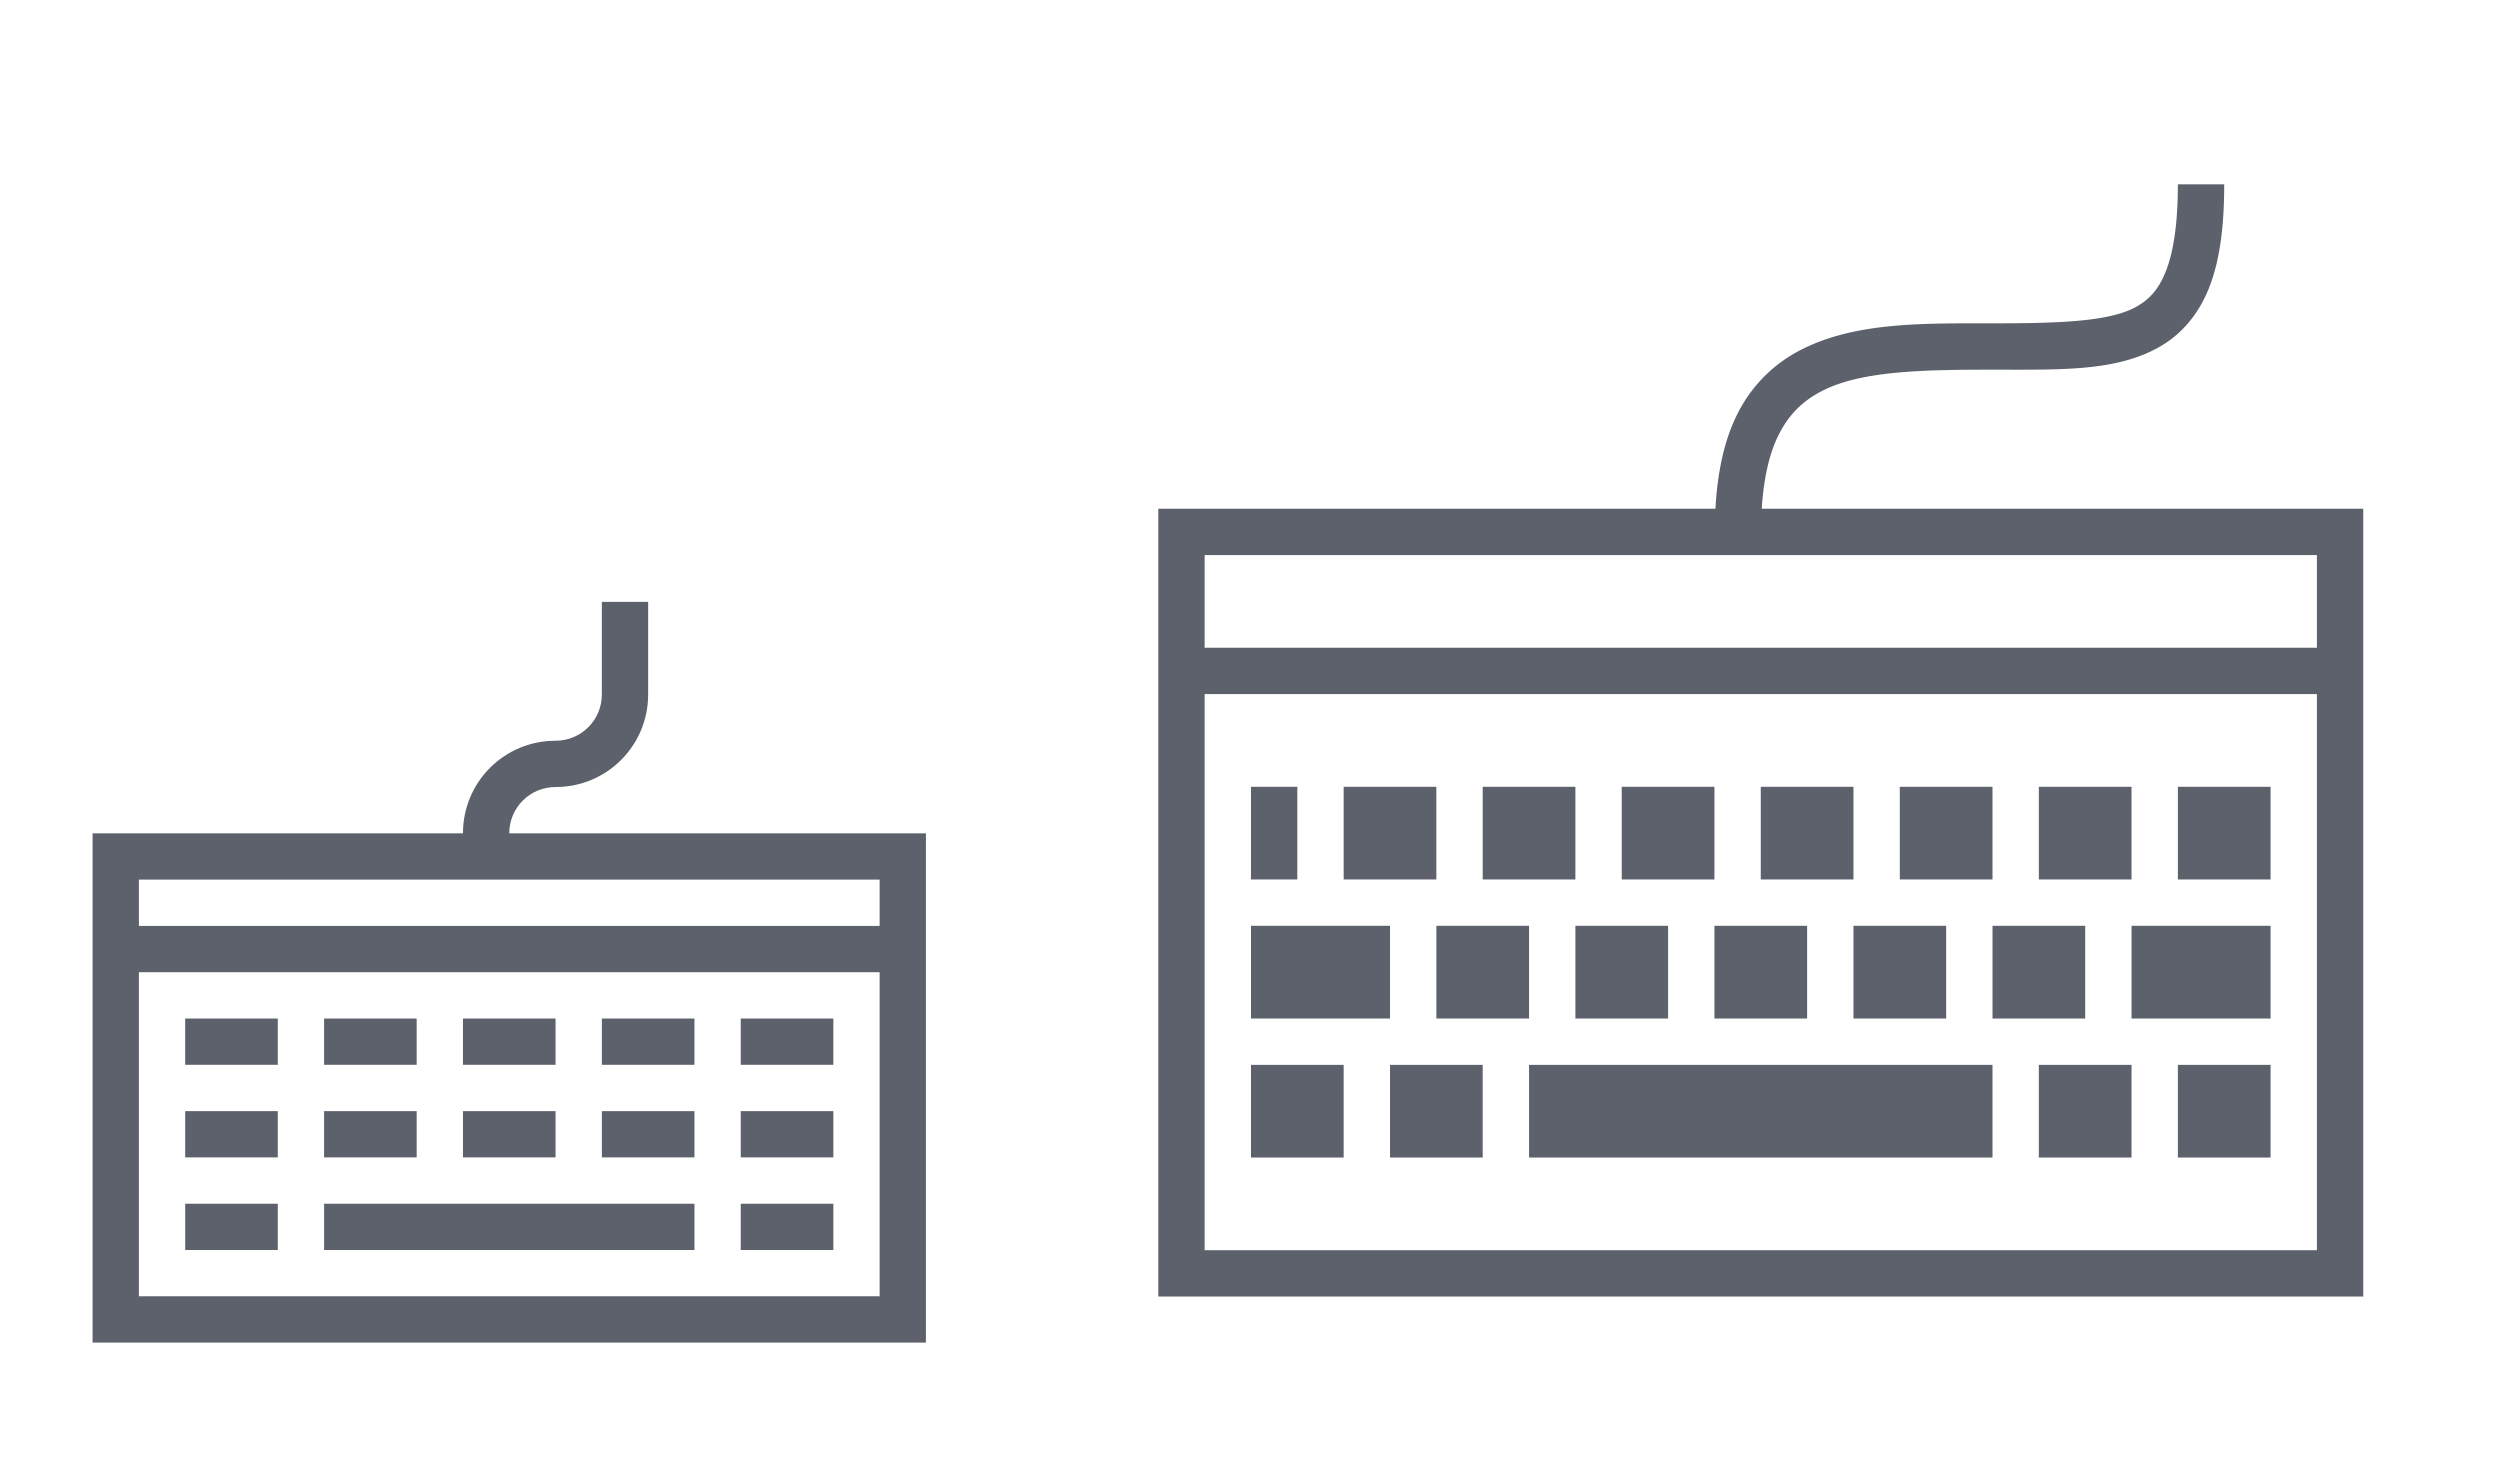 <svg xmlns="http://www.w3.org/2000/svg" version="1.1" width="54" height="32" id="svg2"><defs id="defs4"><style type="text/css" id="current-color-scheme">.ColorScheme-Text{color:#5c616c}</style></defs><g transform="translate(0 10)" id="22-22-keyboard-layout"><path id="rect4209" fill="none" fill-rule="evenodd" stroke="none" stroke-width="1" stroke-linecap="butt" stroke-linejoin="miter" stroke-opacity="1" d="M0 0h22v22H0z"/><path d="M13 1033.362v2c0 .554-.446 1-1 1-1.108 0-2 .892-2 2H2v11h18v-11h-9c0-.554.446-1 1-1 1.108 0 2-.892 2-2v-2h-1zm-10 6h16v1H3v-1zm0 2h16v7H3v-7zm1 1v1h2v-1H4zm3 0v1h2v-1H7zm3 0v1h2v-1h-2zm3 0v1h2v-1h-2zm3 0v1h2v-1h-2zm-12 2v1h2v-1H4zm3 0v1h2v-1H7zm3 0v1h2v-1h-2zm3 0v1h2v-1h-2zm3 0v1h2v-1h-2zm-12 2v1h2v-1H4zm3 0v1h8v-1H7zm9 0v1h2v-1h-2z" transform="translate(0 -1030.362)" class="ColorScheme-Text" id="path4211" fill="currentColor" fill-opacity="1" stroke="none"/></g><g id="keyboard-layout" transform="matrix(1.455 0 0 1.455 22 0)"><path id="rect4215" fill="none" fill-rule="evenodd" stroke="none" stroke-width="1" stroke-linecap="butt" stroke-linejoin="miter" stroke-opacity="1" d="M0 0h22v22H0z"/><path id="path4217" transform="matrix(.688 0 0 .688 -15.125 22)" d="M47-28c0 .84-.093 1.44-.248 1.846-.155.406-.348.62-.629.785C45.561-25.041 44.5-25 43-25c-1.5 0-2.936-.027-4.1.555a3.102 3.102 0 0 0-1.408 1.408c-.273.546-.425 1.222-.47 2.037H25v17h26v-17H38.021c.044-.685.171-1.207.362-1.588.235-.47.549-.758.967-.967C40.186-23.973 41.5-24 43-24s2.689.041 3.627-.506c.469-.273.838-.714 1.059-1.293.22-.578.314-1.29.314-2.201h-1zm-21 8h24v2H26v-2zm0 3h24v12H26v-12zm1 2v2h1v-2h-1zm2 0v2h2v-2h-2zm3 0v2h2v-2h-2zm3 0v2h2v-2h-2zm3 0v2h2v-2h-2zm3 0v2h2v-2h-2zm3 0v2h2v-2h-2zm3 0v2h2v-2h-2zm-20 3v2h3v-2h-3zm4 0v2h2v-2h-2zm3 0v2h2v-2h-2zm3 0v2h2v-2h-2zm3 0v2h2v-2h-2zm3 0v2h2v-2h-2zm3 0v2h3v-2h-3zM27-9v2h2v-2h-2zm3 0v2h2v-2h-2zm3 0v2h10v-2H33zm11 0v2h2v-2h-2zm3 0v2h2v-2h-2z" class="ColorScheme-Text" fill="currentColor" fill-opacity="1" stroke="none"/></g></svg>